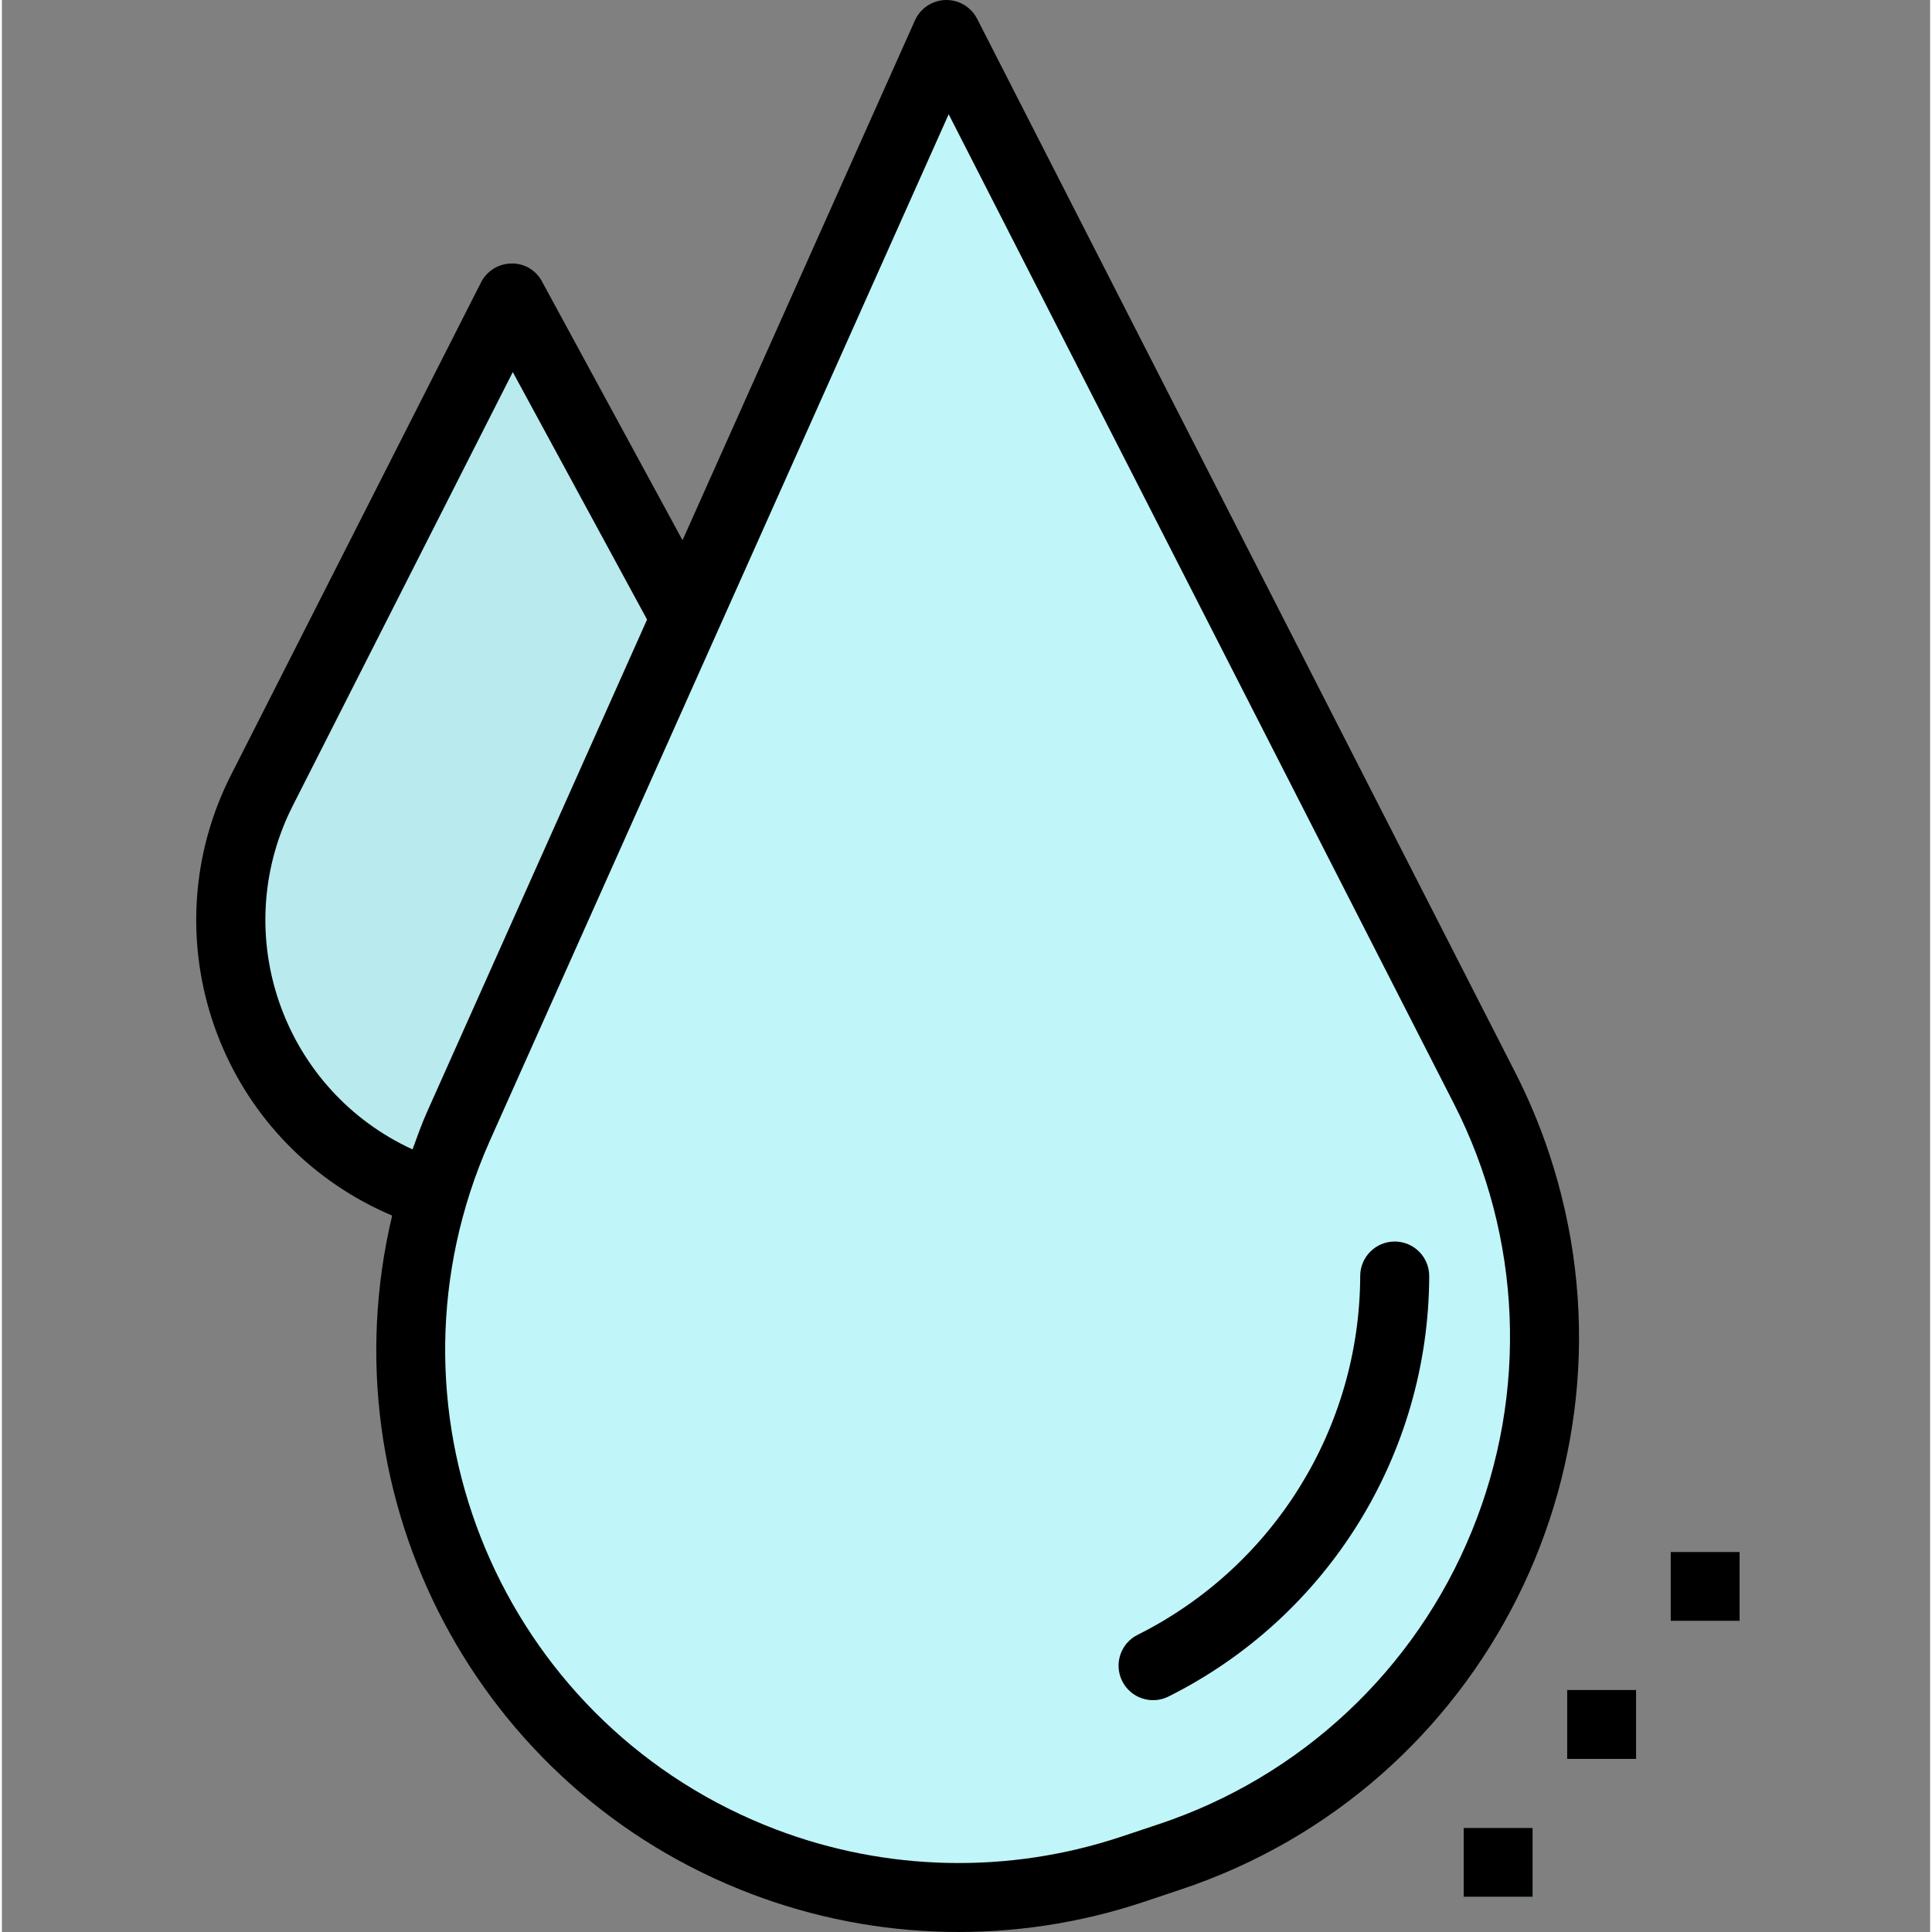 <svg height="511pt" viewBox="-51 0 511 512" width="511pt" xmlns="http://www.w3.org/2000/svg"><rect x="-51" y="0" width="511" height="512" fill="#808080" stroke="none"/><path d="m135.215 301.625-.914.742c-28.887 23.953-70.93 23.254-99.008-1.645-25.871-22.949-33.008-60.461-17.367-91.305l66.195-130.484 69.395 127.879c17.32 31.922 9.656 71.633-18.301 94.812zm0 0" fill="#b8eaee"/><path d="m258.52 492.082-10.055 3.355c-31.801 10.605-66.293 9.879-97.621-2.059-74.914-28.523-112.52-112.383-83.992-187.297.969-2.555 2.016-5.078 3.129-7.574l129.309-289.398 142.59 279.266c36.457 71.391 8.137 158.82-63.254 195.277-6.484 3.312-13.203 6.129-20.105 8.43zm0 0" fill="#c0f5f9"/><path d="m254.133 450.531c-5.051.004-9.145-4.082-9.152-9.133 0-3.453 1.941-6.613 5.027-8.172 36.035-18.035 58.84-54.824 58.965-95.121.031-5.027 4.113-9.086 9.141-9.086h.055c5.027.031 9.086 4.113 9.086 9.141-.145 47.164-26.836 90.23-69.008 111.348-1.273.66-2.684 1.012-4.113 1.023zm0 0" fill="#b8eaee"/><path d="m363.812 447.844h18.281v18.281h-18.281zm0 0" fill="#b3e4e8"/><path d="m391.234 411.281h18.281v18.281h-18.281zm0 0" fill="#b8eaee"/><path d="m336.395 484.406h18.281v18.281h-18.281zm0 0" fill="#b8eaee"/><path d="m207.434 4.949c-2.316-4.484-7.828-6.246-12.316-3.93-1.832.945-3.289 2.48-4.137 4.359l-61.605 137.793-37.23-68.555c-1.578-3.023-4.742-4.879-8.152-4.781-3.398.051-6.488 1.977-8.023 5.012l-66.188 130.414c-21.312 41.828-4.68 93.016 37.152 114.328 1.797.918 3.629 1.77 5.488 2.555-17.914 75.328 22.824 152.258 95.195 179.773 33.289 12.645 69.922 13.418 103.715 2.195l10.055-3.363c80.848-26.93 124.555-114.297 97.625-195.141-2.445-7.348-5.441-14.5-8.961-21.395zm-149.609 299.656c-33.582-15.43-48.301-55.16-32.871-88.742.359-.785.738-1.562 1.129-2.332l58.312-114.93 35.586 65.59-58.355 130.59c-1.441 3.234-2.594 6.535-3.801 9.824zm280.672 101.285c-14.996 36.688-45.262 65-82.867 77.52l-10.055 3.352c-29.801 9.91-62.113 9.223-91.465-1.945-70.191-26.727-105.426-105.289-78.699-175.48.91-2.391 1.891-4.758 2.934-7.098l121.566-271.961 133.906 262.246c18.02 35.297 19.73 76.703 4.68 113.367zm0 0"/><path d="m318.168 329.02h-.055c-5.027 0-9.109 4.059-9.141 9.086-.121 40.293-22.926 77.086-58.953 95.121-4.527 2.242-6.379 7.723-4.137 12.25 2.238 4.523 7.719 6.375 12.246 4.137.039-.02.078-.039.117-.059 42.172-21.117 68.863-64.184 69.008-111.348.023-5.047-4.043-9.156-9.086-9.188zm0 0"/><path d="m363.812 447.844h18.281v18.281h-18.281zm0 0"/><path d="m391.234 411.281h18.281v18.281h-18.281zm0 0"/><path d="m336.395 484.406h18.281v18.281h-18.281zm0 0"/></svg>